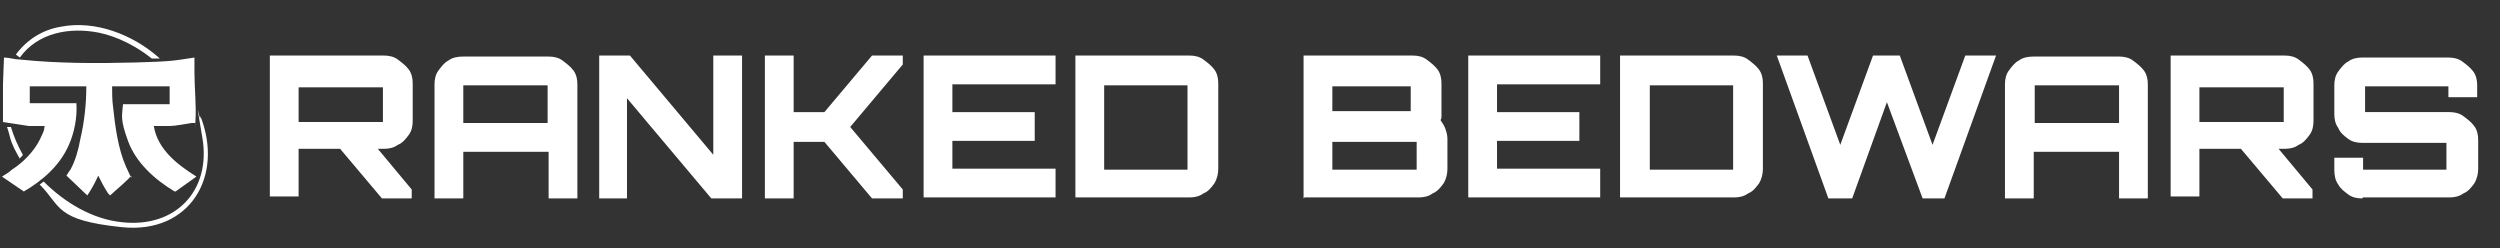 <?xml version="1.0" encoding="UTF-8"?>
<svg id="Layer_1" xmlns="http://www.w3.org/2000/svg" version="1.1" viewBox="0 0 252 25">
  <rect x="0" y="0" width="252" height="25" fill="#333333" stroke="none"/>
  <!-- Generator: Adobe Illustrator 29.2.1, SVG Export Plug-In . SVG Version: 2.1.0 Build 116)  -->
  <defs>
    <style>
      .st0 {
        fill: #fff;
      }
    </style>
  </defs>
  <path class="st0" d="M38.5,20l-4.3-5.1h3.8l3.5,4.2v.9h-3ZM27.2,20V5.6h11.5c.5,0,1,.1,1.4.4.4.3.8.6,1.1,1,.3.4.4.9.4,1.4v3.8c0,.5-.1,1-.4,1.4-.3.4-.6.8-1.1,1-.4.3-.9.4-1.4.4h-8.6v4.8h-2.9ZM30.2,12.3h8.4s0,0,0,0c0,0,0,0,0,0v-3.5s0,0,0,0c0,0,0,0,0,0h-8.4s0,0-.1,0c0,0,0,0,0,0v3.5s0,0,0,0c0,0,0,0,.1,0ZM43.8,20v-11.5c0-.5.1-1,.4-1.4.3-.4.6-.8,1-1,.4-.3.9-.4,1.5-.4h8.6c.5,0,1,.1,1.4.4.4.3.8.6,1.1,1,.3.4.4.9.4,1.4v11.5h-2.9v-4.7h-8.6v4.7h-2.9ZM46.6,12.4h8.6v-3.8s0,0,0,0c0,0,0,0,0,0h-8.4s0,0-.1,0c0,0,0,0,0,0v3.8ZM60.4,20V5.6h3.1l8.4,10V5.6h2.9v14.4h-3.1l-8.5-10.1v10.1h-2.9ZM77.1,20V5.6h2.9v5.7h3.1l4.8-5.7h3.1v.9l-5.3,6.3,5.3,6.3v.9h-3.1l-4.8-5.7h-3.1v5.7h-2.9ZM93.1,20V5.6h13.3v2.9h-10.4v2.8h8.3v2.9h-8.3v2.8h10.4v2.9h-13.3ZM108.4,20V5.6h11.5c.5,0,1,.1,1.4.4.4.3.8.6,1.1,1,.3.4.4.9.4,1.4v8.6c0,.5-.1,1-.4,1.5-.3.4-.6.8-1.1,1-.4.3-.9.4-1.4.4h-11.5ZM111.3,17.1h8.4s0,0,0,0c0,0,0,0,0-.1v-8.4s0,0,0,0c0,0,0,0,0,0h-8.4s0,0,0,0c0,0,0,0,0,0v8.4s0,0,0,.1c0,0,0,0,0,0ZM131.4,20V5.6h11c.5,0,1,.1,1.4.4.4.3.8.6,1.1,1,.3.4.4.9.4,1.4v2.8c0,.2,0,.3,0,.5,0,.1,0,.3-.1.4.2.3.4.6.5.9.1.3.2.6.2,1v3c0,.5-.1,1-.4,1.5-.3.4-.6.8-1.1,1-.4.3-.9.4-1.4.4h-11.5ZM134.4,17.1h8.4s0,0,0,0c0,0,0,0,0-.1v-2.7s0,0,0,0c0,0,0,0,0,0h-8.4s0,0-.1,0c0,0,0,0,0,0v2.7s0,0,0,.1c0,0,0,0,.1,0ZM134.4,11.2h7.8s0,0,0,0c0,0,0,0,0,0v-2.5s0,0,0,0c0,0,0,0,0,0h-7.8s0,0-.1,0c0,0,0,0,0,0v2.5s0,0,0,0c0,0,0,0,.1,0ZM148,20V5.6h13.3v2.9h-10.4v2.8h8.3v2.9h-8.3v2.8h10.4v2.9h-13.3ZM163.3,20V5.6h11.5c.5,0,1,.1,1.4.4.4.3.8.6,1.1,1,.3.4.4.9.4,1.4v8.6c0,.5-.1,1-.4,1.5-.3.4-.6.8-1.1,1-.4.3-.9.4-1.4.4h-11.5ZM166.3,17.1h8.4s0,0,0,0c0,0,0,0,0-.1v-8.4s0,0,0,0c0,0,0,0,0,0h-8.4s0,0,0,0c0,0,0,0,0,0v8.4s0,0,0,.1c0,0,0,0,0,0ZM184.3,20l-5.2-14.4h3.1l3.3,9,3.3-9h2.7l3.3,9,3.3-9h3.1l-5.2,14.4h-2.2l-3.6-9.7-3.5,9.7h-2.2ZM202.1,20v-11.5c0-.5.1-1,.4-1.4.3-.4.6-.8,1-1,.4-.3.9-.4,1.5-.4h8.6c.5,0,1,.1,1.4.4.4.3.8.6,1.1,1,.3.4.4.9.4,1.4v11.5h-2.9v-4.7h-8.6v4.7h-2.9ZM205,12.4h8.6v-3.8s0,0,0,0c0,0,0,0,0,0h-8.4s0,0-.1,0c0,0,0,0,0,0v3.8ZM230.1,20l-4.3-5.1h3.8l3.5,4.2v.9h-3ZM218.8,20V5.6h11.5c.5,0,1,.1,1.4.4.4.3.8.6,1.1,1,.3.4.4.9.4,1.4v3.8c0,.5-.1,1-.4,1.4-.3.4-.6.8-1.1,1-.4.3-.9.4-1.4.4h-8.6v4.8h-2.9ZM221.8,12.3h8.4s0,0,0,0c0,0,0,0,0,0v-3.5s0,0,0,0c0,0,0,0,0,0h-8.4s0,0-.1,0c0,0,0,0,0,0v3.5s0,0,0,0c0,0,0,0,.1,0ZM238.1,20c-.5,0-1-.1-1.4-.4-.4-.3-.8-.6-1-1-.3-.4-.4-.9-.4-1.5v-1.2h2.9v1.1s0,0,0,.1c0,0,0,0,0,0h8.4s0,0,0,0c0,0,0,0,0-.1v-2.6s0,0,0,0c0,0,0,0,0,0h-8.5c-.5,0-1-.1-1.4-.4-.4-.3-.8-.6-1-1.1-.3-.4-.4-.9-.4-1.4v-2.9c0-.5.1-1,.4-1.4.3-.4.6-.8,1-1,.4-.3.9-.4,1.4-.4h8.7c.5,0,1,.1,1.4.4.4.3.8.6,1.1,1,.3.4.4.9.4,1.4v1.2h-2.9v-1.1s0,0,0,0c0,0,0,0,0,0h-8.4s0,0,0,0c0,0,0,0,0,0v2.6s0,0,0,0c0,0,0,0,0,0h8.5c.5,0,1,.1,1.4.4.4.3.8.6,1.1,1,.3.4.4.9.4,1.4v2.9c0,.5-.1,1-.4,1.5-.3.4-.6.8-1.1,1-.4.3-.9.4-1.4.4h-8.7Z"/>
  <g>
    <path class="st0" d="M19.6,5.9c0,.5,0,.9,0,1.4,0,1.5.2,3.4.1,4.9s0,.1,0,.2c0,0-.3,0-.4,0-.7.1-1.6.3-2.2.3s-1.1,0-1.6,0c.4,2.4,2.4,3.9,4.3,5.1l-2.1,1.5h-.1c-2-1.2-3.9-2.9-4.7-5.1s-.6-2.5-.5-3.7h4.7s0-1.8,0-1.8h-5.8c0,.7,0,1.4.1,2.1.2,1.9.5,4.2,1.3,6s.5.9.5.9c0,.2-1.8,1.7-2.1,2,0,0-.1-.1-.2-.2-.4-.6-.7-1.2-1-1.8-.3.7-.7,1.4-1.1,2l-2.1-2c0,0,.3-.5.4-.6.5-.9.8-2,1-3.1.4-1.7.6-3.5.6-5.3H3s0,1.7,0,1.7h0s4.7,0,4.7,0c.1,1.4-.2,3-.8,4.3-.9,2-2.6,3.5-4.5,4.6l-2.2-1.5c.3-.2.7-.4,1-.7,1.1-.7,2.2-1.8,2.8-3s.4-1,.5-1.4,0,0,0,0c-.5,0-1.1,0-1.6,0l-2.6-.4v-3.8s.1-2.7.1-2.7c.5,0,1.1.2,1.6.2,3.8.4,7.8.4,11.6.3s4-.2,6-.5Z"/>
    <path class="st0" d="M20.2,11.5v.2c2.4,6.1-1.1,11.9-7.9,11.2s-6.1-2.1-8.3-4.3l.4-.3c2.1,2.1,4.9,3.8,7.9,4.1,5.4.6,9-3.2,8.1-8.5s-.2-1.3-.2-2.1,0-.2,0-.3Z"/>
    <path class="st0" d="M16.1,5.9h-.8c-1.5-1.2-3.4-2.2-5.3-2.6-3-.6-6.2,0-8,2.5l-.4-.3c1.1-1.5,2.7-2.5,4.5-2.8,3.5-.7,7.3.8,9.9,3.1Z"/>
    <path class="st0" d="M1.1,12.8c.3,1,.7,1.9,1.2,2.8,0,.1-.3.3-.3.4-.4-.7-.8-1.4-1-2.2s-.3-1-.3-1h.5Z"/>
  </g>
</svg>